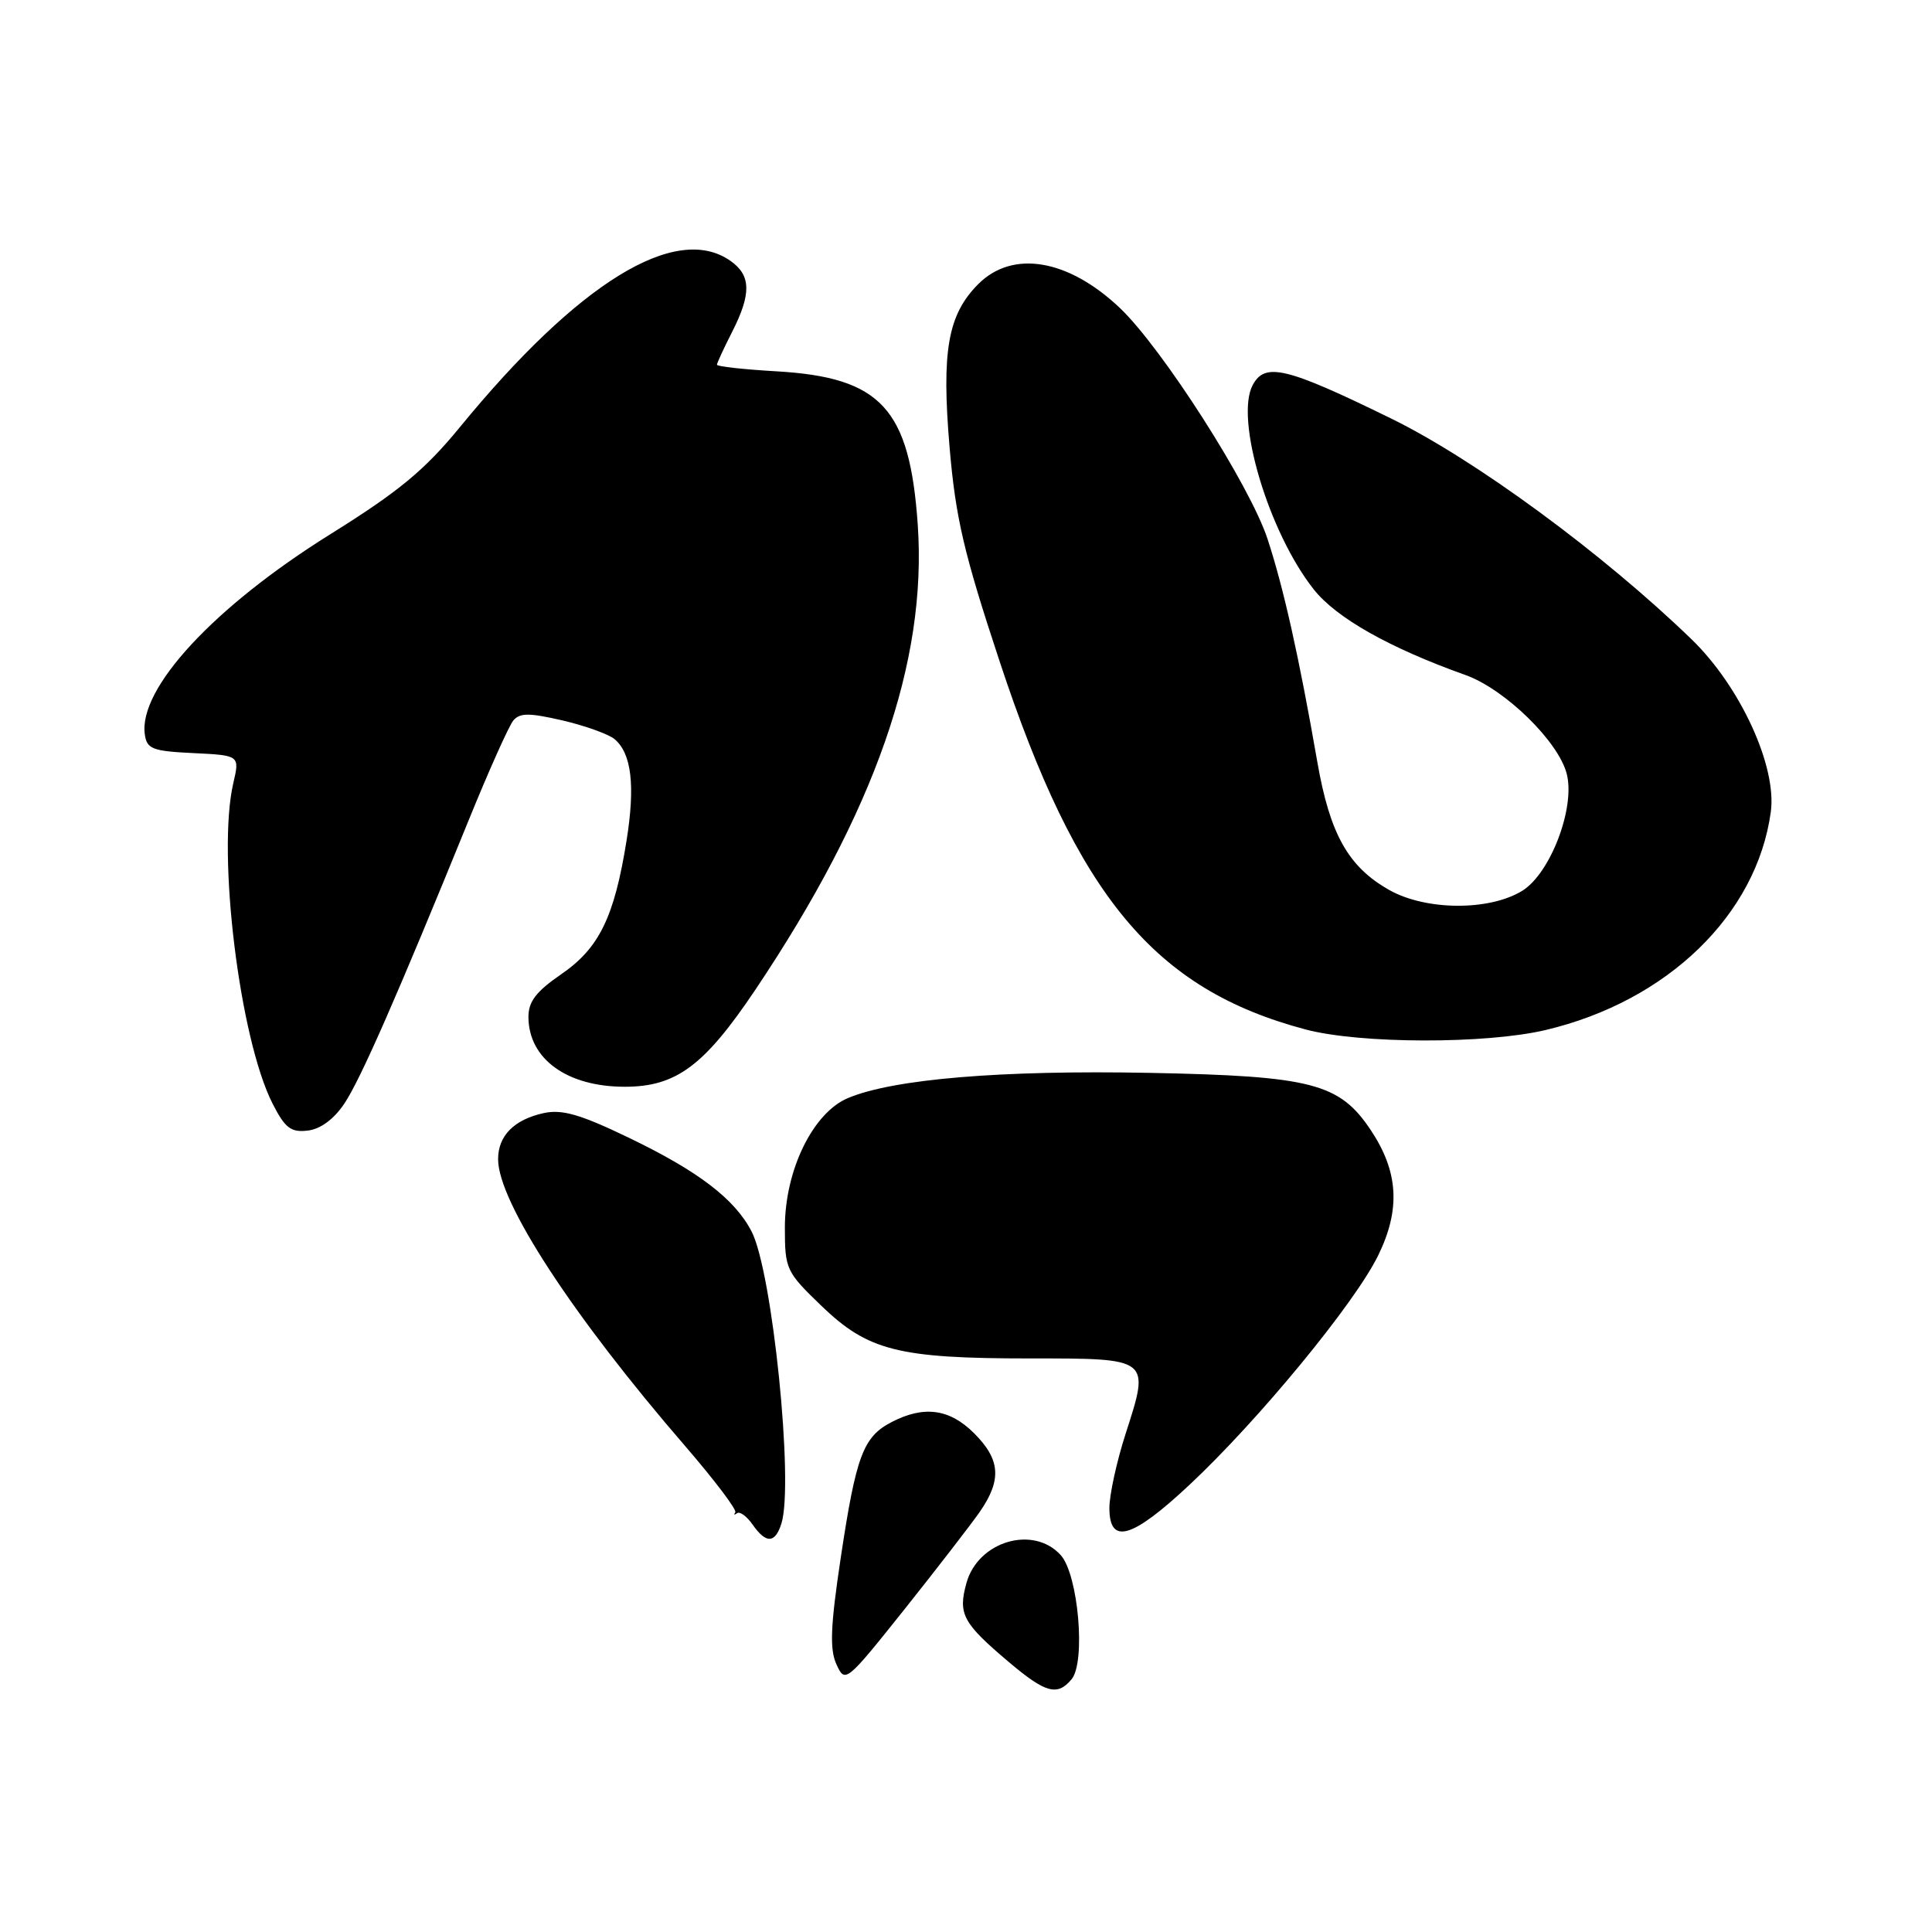 <?xml version="1.0" encoding="UTF-8" standalone="no"?>
<!DOCTYPE svg PUBLIC "-//W3C//DTD SVG 1.1//EN" "http://www.w3.org/Graphics/SVG/1.1/DTD/svg11.dtd" >
<svg xmlns="http://www.w3.org/2000/svg" xmlns:xlink="http://www.w3.org/1999/xlink" version="1.1" viewBox="0 0 256 256">
 <g >
 <path fill="currentColor"
d=" M 141.99 222.51 C 143.89 220.22 142.88 208.63 140.55 206.06 C 136.92 202.05 129.59 204.22 128.06 209.76 C 126.92 213.87 127.56 215.06 133.70 220.25 C 138.55 224.35 140.11 224.77 141.99 222.51 Z  M 129.81 200.35 C 132.76 196.10 132.57 193.41 129.08 189.92 C 125.83 186.67 122.43 186.21 118.15 188.43 C 114.38 190.37 113.44 192.88 111.41 206.36 C 110.04 215.48 109.92 218.52 110.83 220.53 C 111.98 223.05 112.09 222.96 119.81 213.29 C 124.10 207.90 128.60 202.08 129.81 200.35 Z  M 103.54 201.88 C 105.21 196.60 102.35 168.51 99.59 163.18 C 97.36 158.87 92.54 155.19 83.31 150.75 C 76.90 147.66 74.47 146.96 72.05 147.49 C 68.12 148.35 66.00 150.49 66.00 153.60 C 66.00 159.23 75.88 174.37 90.82 191.65 C 94.69 196.14 97.67 200.07 97.43 200.40 C 97.19 200.73 97.30 200.78 97.66 200.51 C 98.02 200.23 98.95 200.91 99.72 202.01 C 101.51 204.57 102.70 204.53 103.54 201.88 Z  M 157.60 196.76 C 166.79 188.16 179.51 172.70 182.61 166.36 C 185.60 160.26 185.31 155.27 181.65 149.77 C 177.50 143.53 173.83 142.58 152.33 142.16 C 132.68 141.78 118.40 142.97 112.38 145.49 C 107.72 147.43 104.00 155.06 104.00 162.65 C 104.00 168.17 104.16 168.52 108.83 173.02 C 115.01 178.98 119.04 180.00 136.47 180.00 C 152.49 180.00 152.39 179.92 149.16 189.95 C 147.97 193.63 147.00 198.07 147.00 199.82 C 147.00 204.75 149.98 203.89 157.60 196.76 Z  M 45.61 146.26 C 47.76 143.06 52.65 131.91 62.12 108.64 C 64.77 102.11 67.43 96.19 68.01 95.48 C 68.88 94.44 70.10 94.44 74.53 95.46 C 77.52 96.16 80.62 97.27 81.42 97.93 C 83.68 99.81 84.19 104.08 83.02 111.39 C 81.40 121.52 79.39 125.64 74.38 129.08 C 71.01 131.40 70.01 132.72 70.02 134.80 C 70.07 140.34 75.15 144.00 82.79 144.00 C 89.60 144.00 93.33 141.22 100.10 131.13 C 115.93 107.52 122.85 87.71 121.61 69.57 C 120.55 54.12 116.76 50.00 102.86 49.20 C 98.54 48.95 95.00 48.56 95.00 48.33 C 95.00 48.11 95.90 46.16 97.00 44.00 C 99.58 38.93 99.53 36.48 96.78 34.56 C 89.55 29.49 76.61 37.45 60.93 56.61 C 56.25 62.31 52.87 65.11 43.75 70.80 C 28.35 80.41 18.32 91.24 19.19 97.32 C 19.46 99.25 20.20 99.53 25.63 99.79 C 31.77 100.09 31.77 100.09 30.91 103.79 C 28.74 113.15 31.75 137.66 36.12 146.24 C 37.77 149.48 38.55 150.07 40.77 149.81 C 42.45 149.62 44.24 148.30 45.61 146.26 Z  M 204.77 136.49 C 220.93 132.68 232.77 121.22 234.64 107.59 C 235.47 101.57 230.61 90.98 224.16 84.73 C 212.43 73.37 195.43 60.88 184.32 55.45 C 170.43 48.65 167.62 47.97 165.99 51.02 C 163.60 55.49 168.10 70.55 174.08 78.10 C 177.07 81.88 184.10 85.85 194.17 89.44 C 199.41 91.31 206.53 98.26 207.61 102.57 C 208.74 107.08 205.41 115.78 201.68 118.05 C 197.31 120.72 188.96 120.66 184.12 117.95 C 178.66 114.88 176.22 110.55 174.55 100.95 C 172.12 86.99 170.07 77.85 167.95 71.40 C 165.60 64.27 154.00 46.14 148.39 40.81 C 141.56 34.33 134.19 33.08 129.64 37.63 C 125.58 41.69 124.74 46.52 125.83 59.34 C 126.63 68.66 127.72 73.31 132.44 87.59 C 142.74 118.79 152.96 131.09 173.00 136.41 C 180.19 138.32 196.84 138.36 204.77 136.49 Z "/>
</g>
</svg>